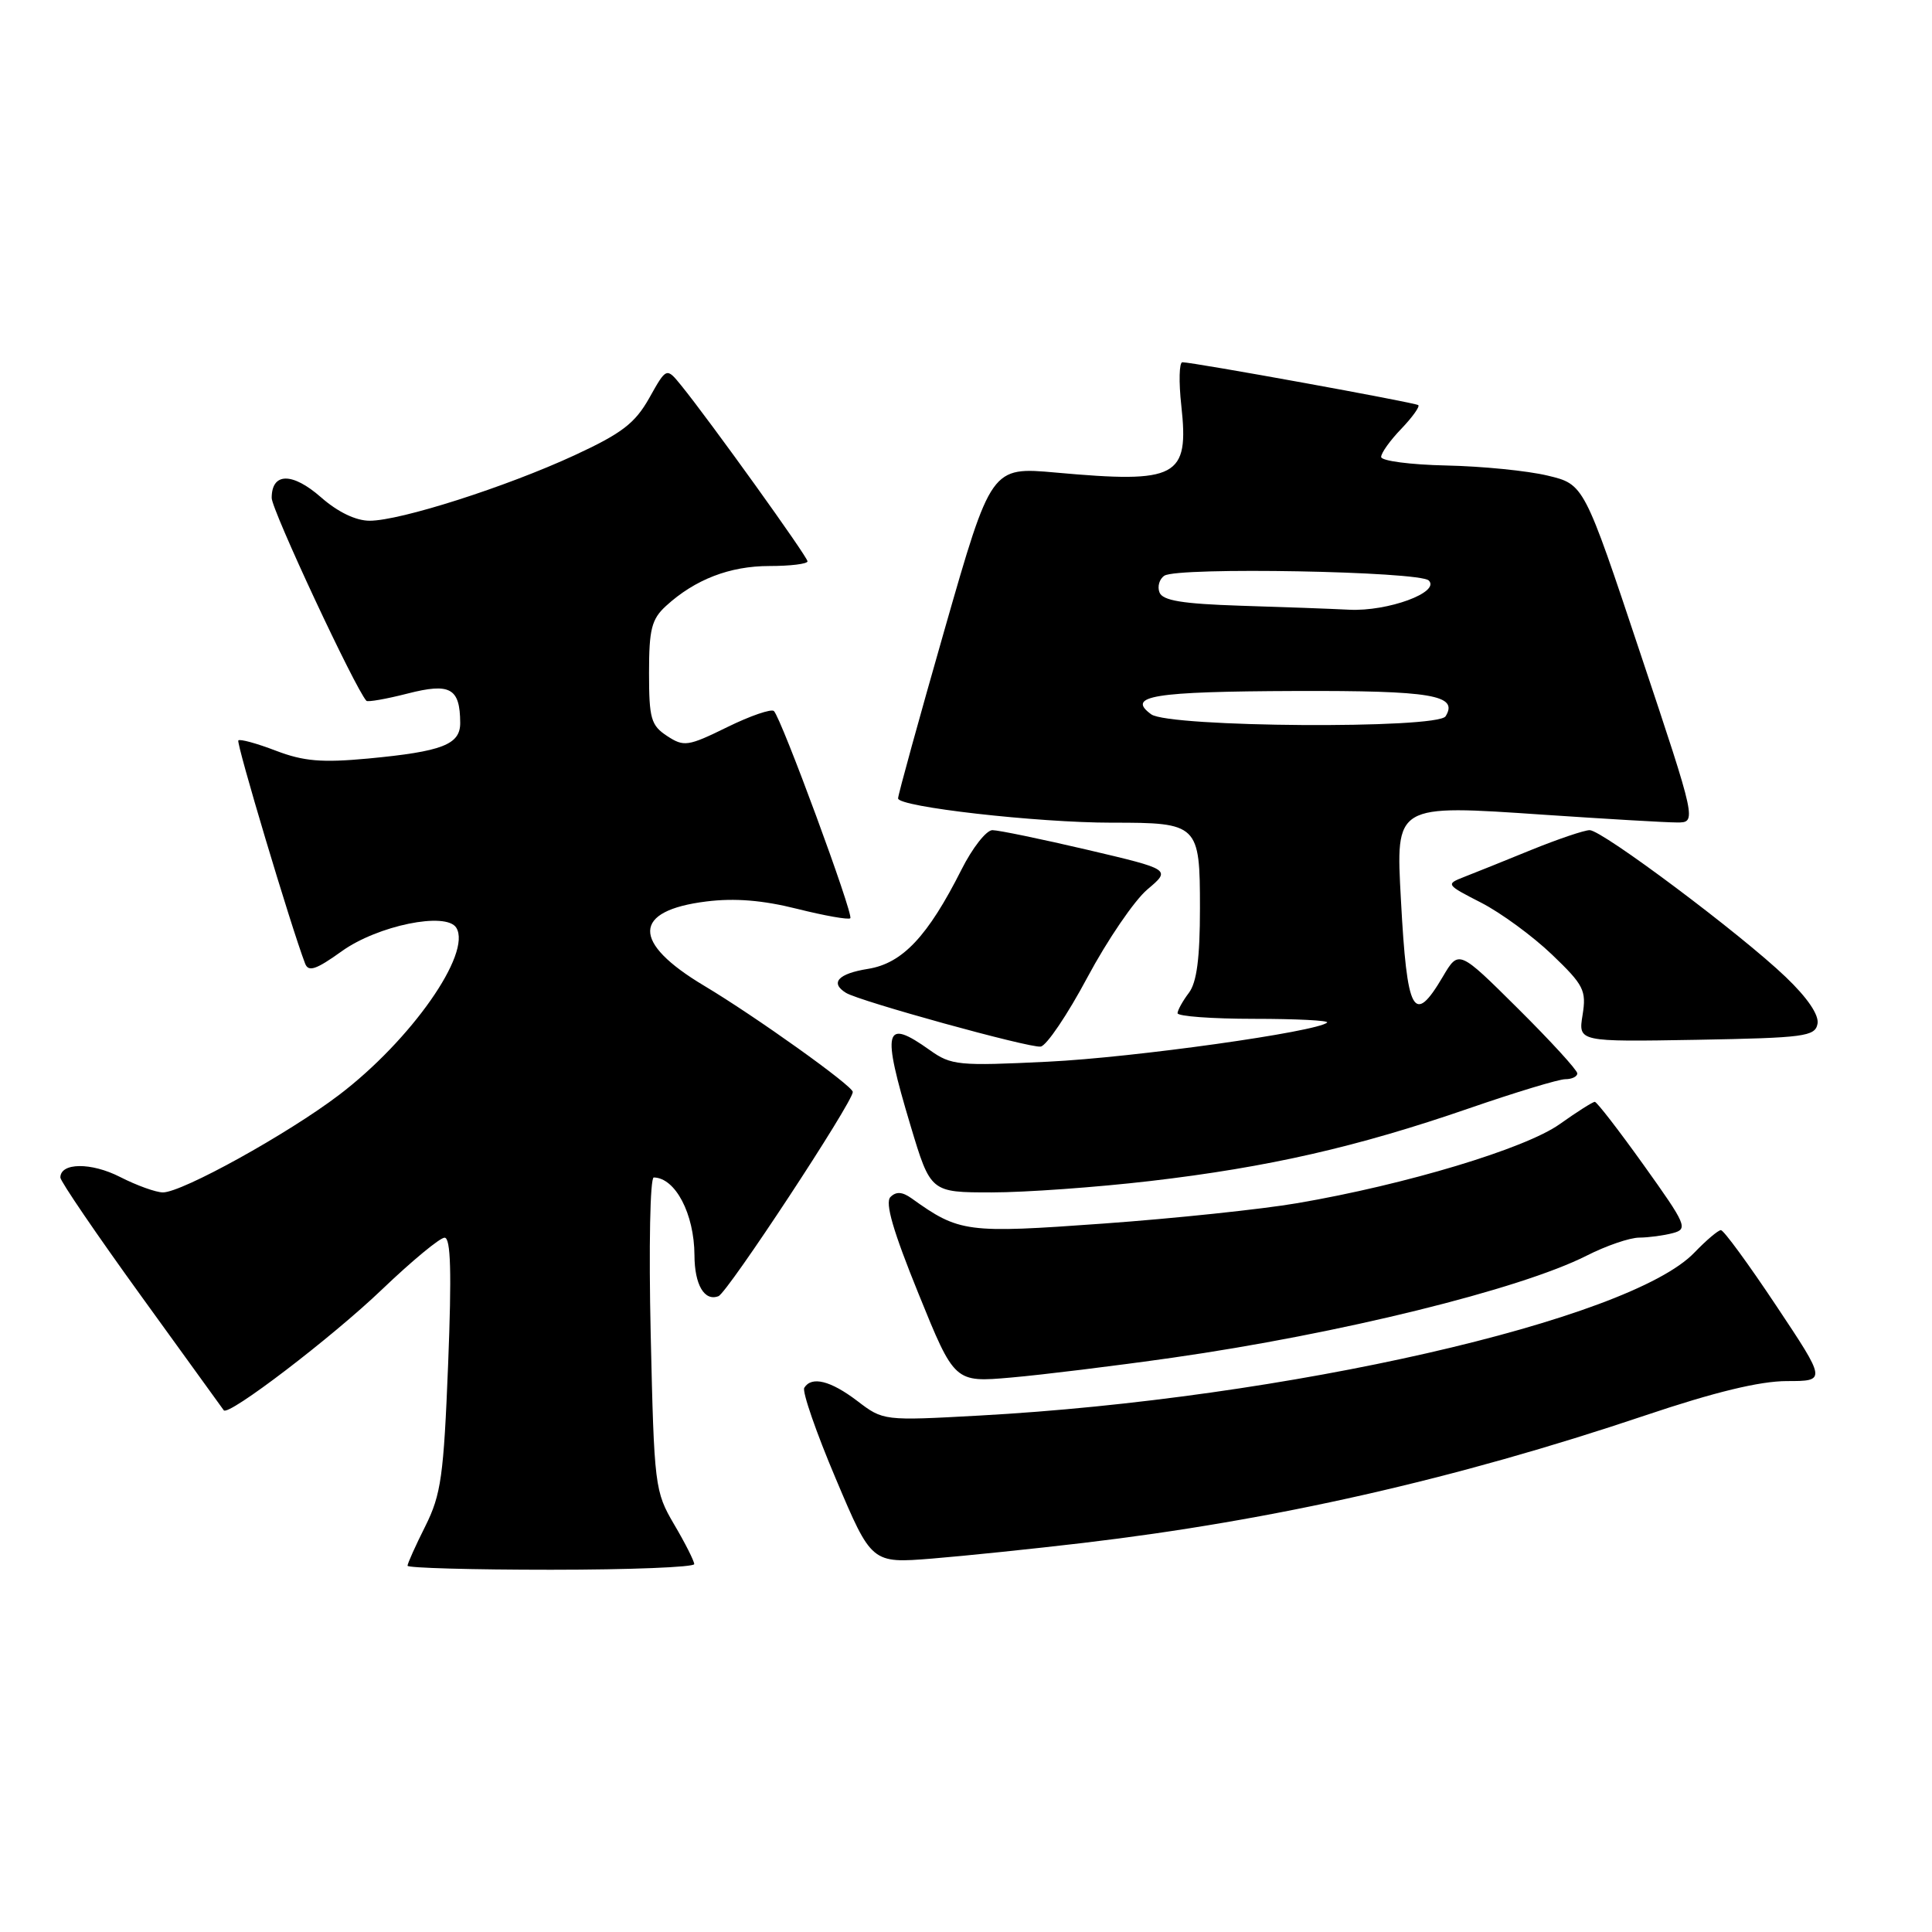 <?xml version="1.0" encoding="UTF-8" standalone="no"?>
<!DOCTYPE svg PUBLIC "-//W3C//DTD SVG 1.1//EN" "http://www.w3.org/Graphics/SVG/1.1/DTD/svg11.dtd" >
<svg xmlns="http://www.w3.org/2000/svg" xmlns:xlink="http://www.w3.org/1999/xlink" version="1.1" viewBox="0 0 256 256">
 <g >
 <path fill="currentColor"
d=" M 91.99 207.25 C 91.98 206.84 90.79 204.47 89.33 202.00 C 86.76 197.62 86.68 196.97 86.22 176.75 C 85.96 165.21 86.14 156.01 86.63 156.02 C 89.49 156.07 91.99 160.83 92.02 166.32 C 92.03 170.24 93.34 172.47 95.20 171.75 C 96.40 171.29 113.00 146.05 113.00 144.69 C 113.00 143.89 100.09 134.67 93.31 130.62 C 83.66 124.86 83.77 120.67 93.59 119.45 C 97.35 118.98 101.07 119.28 105.64 120.43 C 109.28 121.34 112.44 121.90 112.67 121.67 C 113.13 121.21 103.55 95.21 102.55 94.22 C 102.22 93.89 99.43 94.84 96.36 96.35 C 91.15 98.91 90.62 98.98 88.39 97.52 C 86.26 96.12 86.00 95.22 86.00 89.15 C 86.00 83.37 86.34 82.04 88.25 80.29 C 92.09 76.78 96.70 75.00 101.95 75.00 C 104.73 75.00 107.00 74.72 107.00 74.38 C 107.00 73.77 94.10 55.81 90.27 51.08 C 88.31 48.67 88.31 48.67 86.03 52.74 C 84.14 56.09 82.41 57.42 76.12 60.33 C 67.03 64.53 53.04 69.00 48.98 69.00 C 47.15 69.00 44.76 67.85 42.53 65.89 C 38.73 62.56 36.00 62.59 36.00 65.98 C 36.00 67.57 47.04 91.20 48.55 92.86 C 48.73 93.05 51.19 92.62 54.00 91.90 C 59.66 90.45 60.95 91.17 60.98 95.77 C 61.00 98.66 58.62 99.58 48.78 100.51 C 42.65 101.08 40.24 100.88 36.55 99.47 C 34.02 98.50 31.79 97.89 31.58 98.11 C 31.27 98.43 38.57 122.83 40.43 127.68 C 40.87 128.83 41.89 128.48 45.29 126.04 C 50.03 122.64 59.12 120.77 60.46 122.93 C 62.55 126.31 54.46 137.84 44.92 145.09 C 38.12 150.26 24.13 158.00 21.59 158.00 C 20.67 158.00 18.11 157.08 15.90 155.95 C 12.08 154.00 8.00 154.04 8.00 156.03 C 8.00 156.52 12.81 163.58 18.69 171.71 C 24.57 179.85 29.50 186.67 29.65 186.87 C 30.24 187.71 43.99 177.21 50.64 170.84 C 54.57 167.08 58.29 164.00 58.91 164.00 C 59.73 164.00 59.86 168.59 59.38 180.75 C 58.79 195.57 58.45 198.04 56.36 202.22 C 55.06 204.81 54.00 207.17 54.00 207.47 C 54.00 207.76 62.55 208.00 73.00 208.00 C 83.45 208.00 91.99 207.66 91.99 207.25 Z  M 143.50 204.45 C 168.87 201.45 192.85 196.01 218.00 187.55 C 227.20 184.45 233.17 183.01 236.76 183.00 C 242.01 183.00 242.01 183.00 235.35 173.00 C 231.69 167.50 228.40 163.00 228.03 163.00 C 227.67 163.00 226.09 164.34 224.52 165.97 C 215.93 174.94 170.28 185.35 129.77 187.57 C 117.08 188.27 117.03 188.26 113.59 185.63 C 110.05 182.94 107.54 182.31 106.57 183.89 C 106.27 184.38 108.15 189.82 110.76 195.97 C 115.49 207.16 115.49 207.16 123.50 206.52 C 127.90 206.16 136.90 205.23 143.50 204.45 Z  M 155.32 179.91 C 177.45 176.75 201.40 170.85 210.22 166.39 C 212.81 165.07 215.96 163.99 217.22 163.99 C 218.47 163.98 220.47 163.71 221.67 163.39 C 223.70 162.85 223.46 162.30 217.82 154.41 C 214.51 149.78 211.59 146.00 211.32 146.00 C 211.05 146.00 208.95 147.33 206.66 148.96 C 202.10 152.20 186.27 156.97 171.93 159.42 C 167.22 160.23 155.64 161.45 146.19 162.13 C 128.04 163.44 127.12 163.32 120.78 158.78 C 119.56 157.91 118.74 157.86 117.99 158.61 C 117.24 159.36 118.34 163.13 121.71 171.43 C 126.48 183.19 126.48 183.19 133.99 182.53 C 138.12 182.17 147.72 180.99 155.32 179.91 Z  M 152.43 156.49 C 168.10 154.66 179.87 151.97 194.66 146.86 C 200.80 144.74 206.54 143.00 207.41 143.00 C 208.29 143.00 209.00 142.65 209.00 142.23 C 209.00 141.80 205.47 137.94 201.15 133.65 C 193.29 125.84 193.29 125.84 191.18 129.42 C 187.32 135.96 186.44 134.34 185.63 119.23 C 184.94 106.52 184.79 106.61 204.62 107.96 C 212.80 108.51 220.70 108.98 222.17 108.98 C 224.84 109.00 224.84 109.00 217.36 86.59 C 209.89 64.17 209.89 64.17 205.07 63.02 C 202.42 62.38 196.38 61.78 191.64 61.68 C 186.90 61.58 183.02 61.07 183.01 60.55 C 183.00 60.03 184.20 58.35 185.68 56.82 C 187.15 55.28 188.16 53.87 187.93 53.68 C 187.50 53.34 158.11 48.00 156.67 48.00 C 156.25 48.00 156.18 50.59 156.53 53.75 C 157.57 63.26 156.03 64.07 139.92 62.62 C 131.34 61.85 131.34 61.85 125.17 83.39 C 121.78 95.24 119.00 105.32 119.00 105.79 C 119.00 106.92 137.44 109.01 147.32 109.01 C 158.79 109.00 159.00 109.20 159.00 120.34 C 159.00 126.95 158.58 130.18 157.53 131.56 C 156.72 132.63 156.05 133.84 156.03 134.25 C 156.01 134.66 160.57 135.00 166.17 135.00 C 171.76 135.00 176.11 135.22 175.85 135.49 C 174.63 136.70 150.25 140.13 138.86 140.68 C 127.01 141.26 126.04 141.17 123.21 139.15 C 117.17 134.85 116.80 136.30 120.65 149.15 C 123.31 158.00 123.31 158.00 131.41 158.00 C 135.87 158.00 145.32 157.32 152.43 156.49 Z  M 144.09 129.50 C 146.74 124.55 150.31 119.31 152.04 117.85 C 155.17 115.21 155.17 115.21 144.07 112.60 C 137.96 111.17 132.30 110.00 131.50 110.00 C 130.69 110.00 128.84 112.36 127.39 115.25 C 122.93 124.09 119.57 127.65 115.02 128.38 C 111.06 129.01 109.94 130.23 112.10 131.56 C 113.90 132.67 136.38 138.88 137.89 138.68 C 138.66 138.58 141.45 134.45 144.09 129.50 Z  M 240.83 135.66 C 241.05 134.50 239.51 132.22 236.62 129.46 C 230.67 123.76 212.30 110.00 210.64 110.00 C 209.93 110.00 206.45 111.18 202.92 112.61 C 199.39 114.05 195.38 115.67 194.00 116.20 C 191.55 117.16 191.59 117.22 196.26 119.61 C 198.87 120.95 203.09 124.04 205.64 126.48 C 209.87 130.53 210.22 131.23 209.70 134.49 C 209.12 138.05 209.12 138.05 224.80 137.78 C 239.09 137.52 240.51 137.34 240.83 135.66 Z  M 152.54 94.65 C 149.20 92.21 152.77 91.63 171.65 91.56 C 189.72 91.50 193.29 92.10 191.55 94.91 C 190.50 96.62 154.91 96.38 152.54 94.65 Z  M 164.34 80.26 C 156.67 80.01 154.05 79.58 153.64 78.50 C 153.33 77.71 153.63 76.71 154.29 76.28 C 156.10 75.11 188.10 75.70 189.32 76.92 C 190.88 78.48 183.89 81.04 178.78 80.79 C 176.43 80.67 169.93 80.43 164.34 80.26 Z "/>
</g>
</svg>